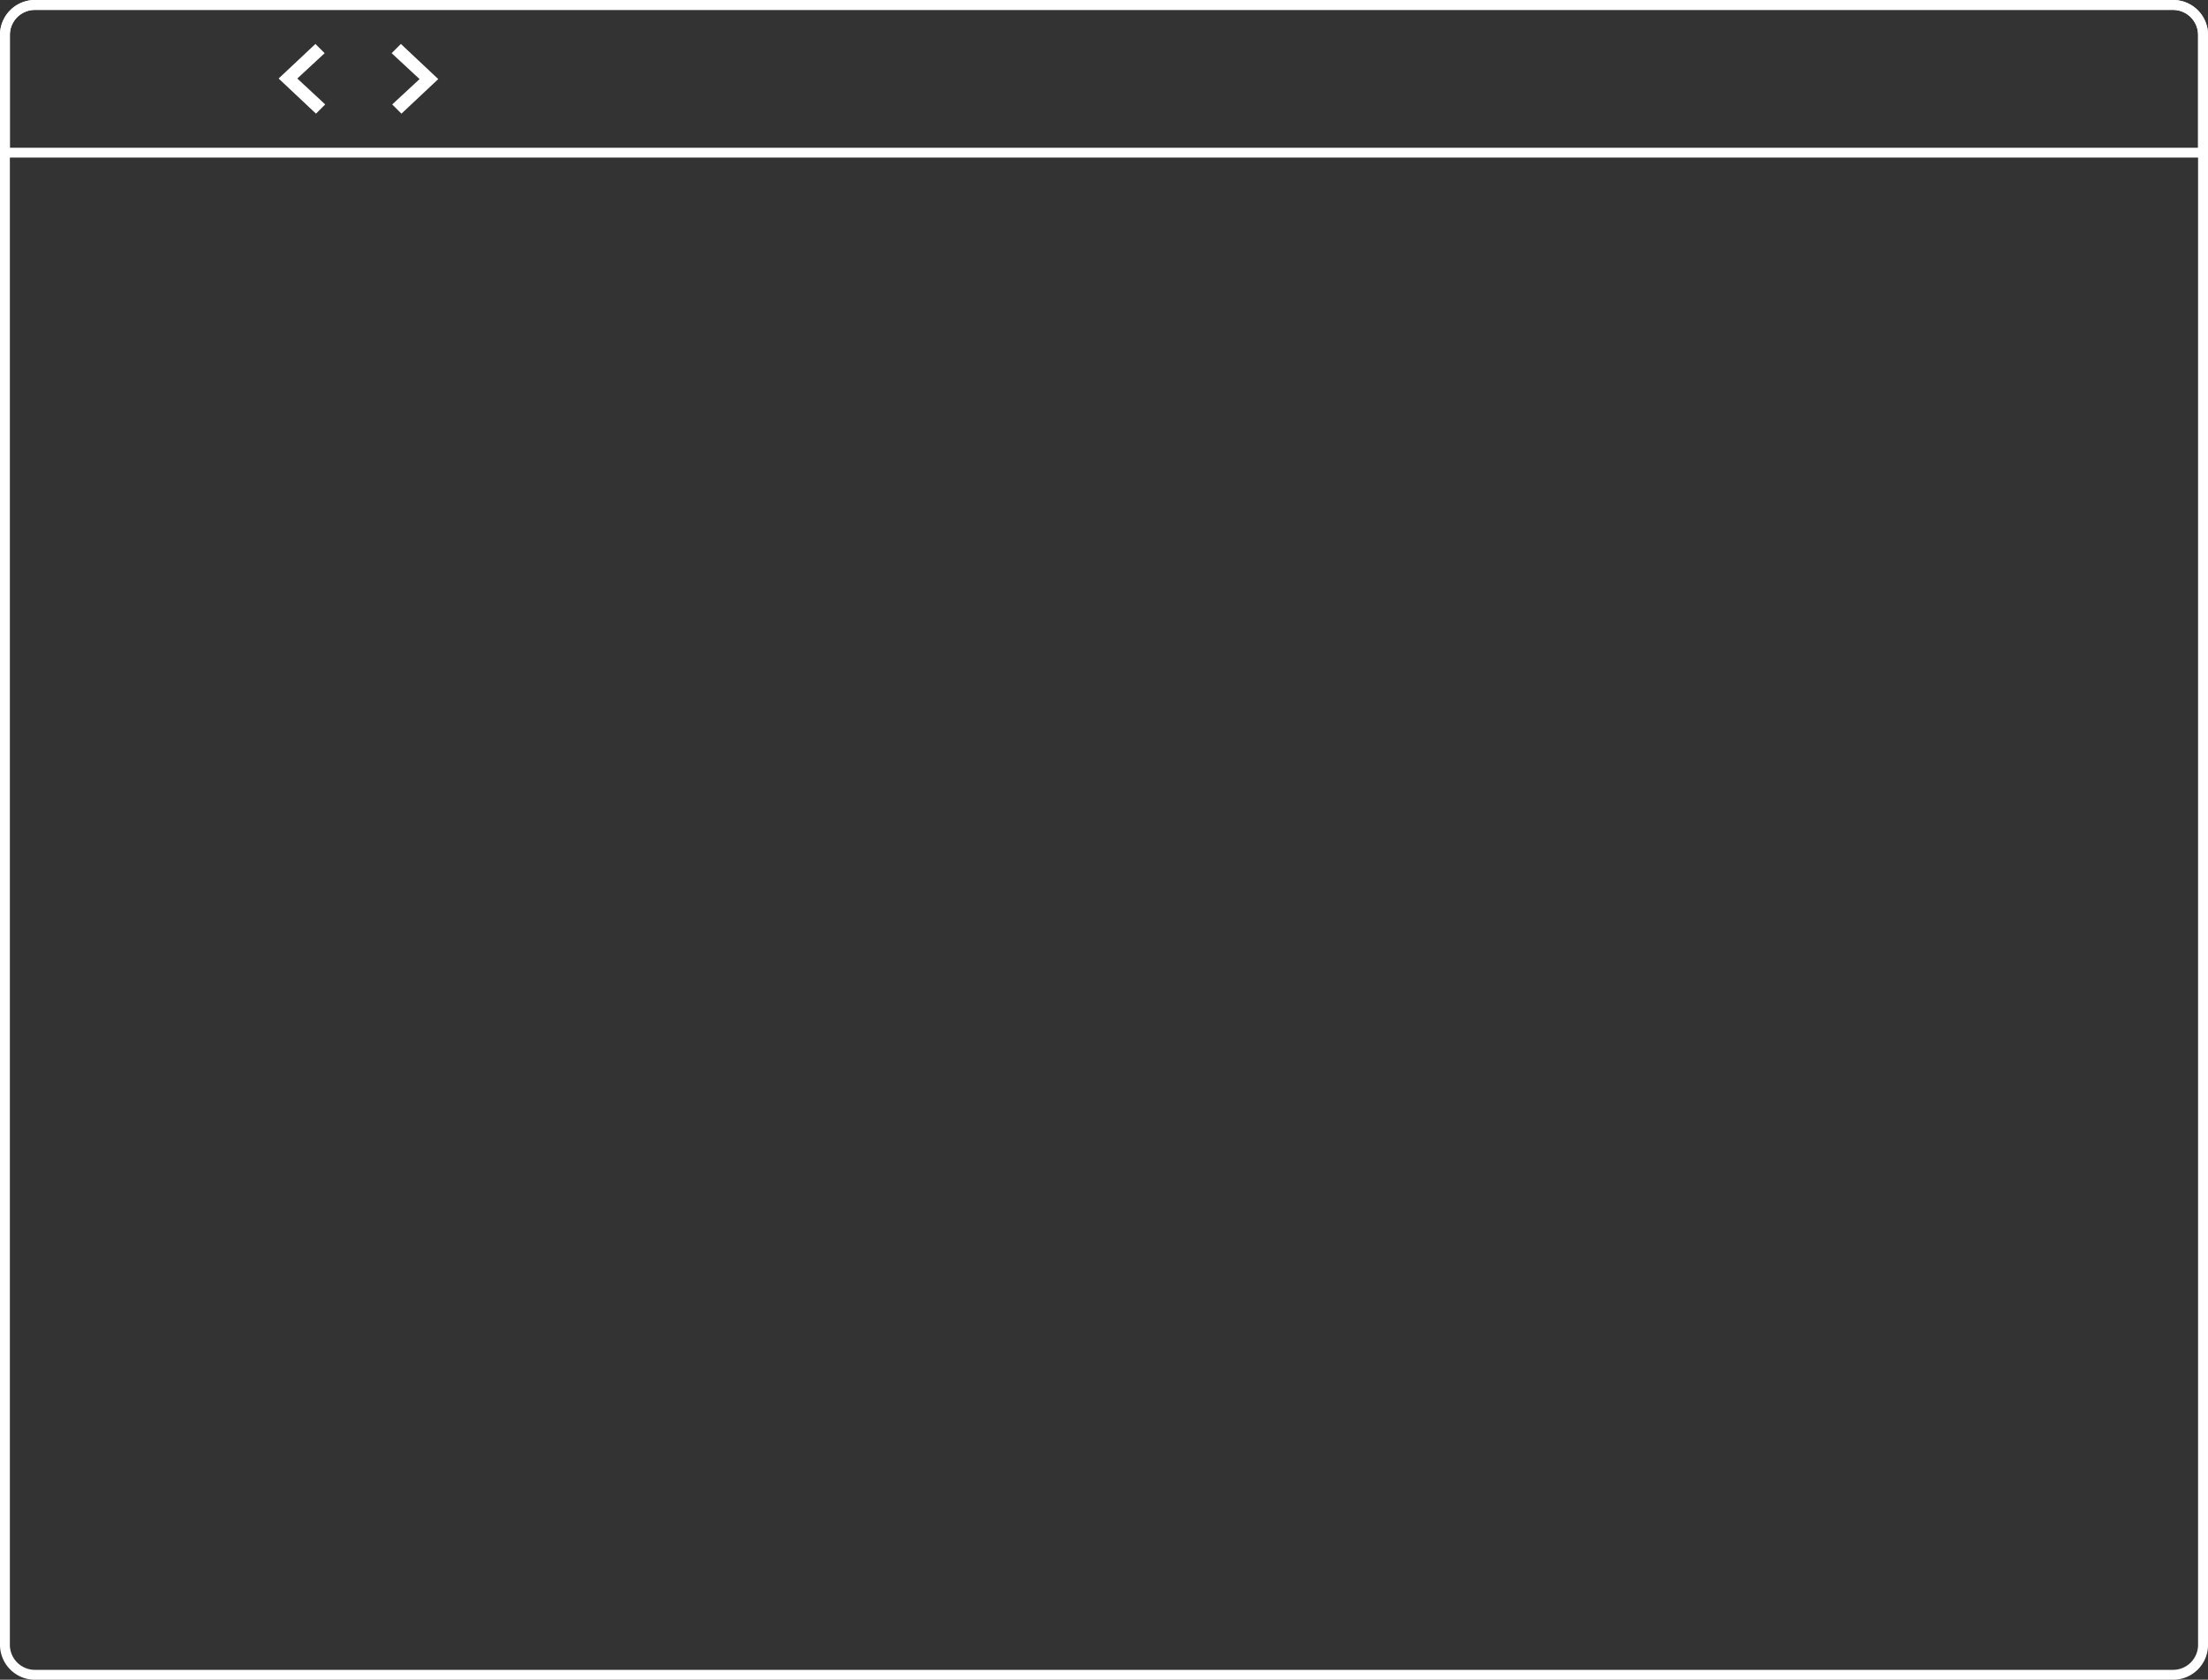 <svg id="Layer_1" data-name="Layer 1" xmlns="http://www.w3.org/2000/svg" viewBox="0 0 1974.33 1501.83"><rect x="0" y="0" width="1974.33" height="1501.83" fill="#333333" stroke="none"/><defs><style>.cls-1{fill:#fff;}</style></defs><title>Window</title><path class="cls-1" d="M2304.69,350.14H392.74a31.22,31.22,0,0,0-31.19,31.19V1820.77a31.23,31.23,0,0,0,31.19,31.2h1912a31.23,31.23,0,0,0,31.19-31.2V381.33A31.22,31.22,0,0,0,2304.69,350.14ZM2327,1820.77a22.38,22.38,0,0,1-22.35,22.36H392.74a22.38,22.38,0,0,1-22.36-22.36V381.33A22.38,22.38,0,0,1,392.74,359h1912A22.38,22.38,0,0,1,2327,381.33Z" transform="translate(-361.55 -350.14)"/><path class="cls-1" d="M2304.69,350.14H392.74a31.22,31.22,0,0,0-31.19,31.19V491.05H2335.88V381.33A31.22,31.22,0,0,0,2304.69,350.14ZM2327,482.21H370.38V381.33A22.38,22.38,0,0,1,392.74,359h1912A22.38,22.38,0,0,1,2327,381.33Z" transform="translate(-361.55 -350.14)"/><polygon class="cls-1" points="391.88 70.71 358.96 101.62 350.71 93.37 375.16 70.71 350.2 47.55 358.46 39.29 391.88 70.71"/><polygon class="cls-1" points="290.8 93.37 282.55 101.62 249.13 70.2 282.04 39.29 290.3 47.55 265.84 70.2 290.8 93.37"/></svg>